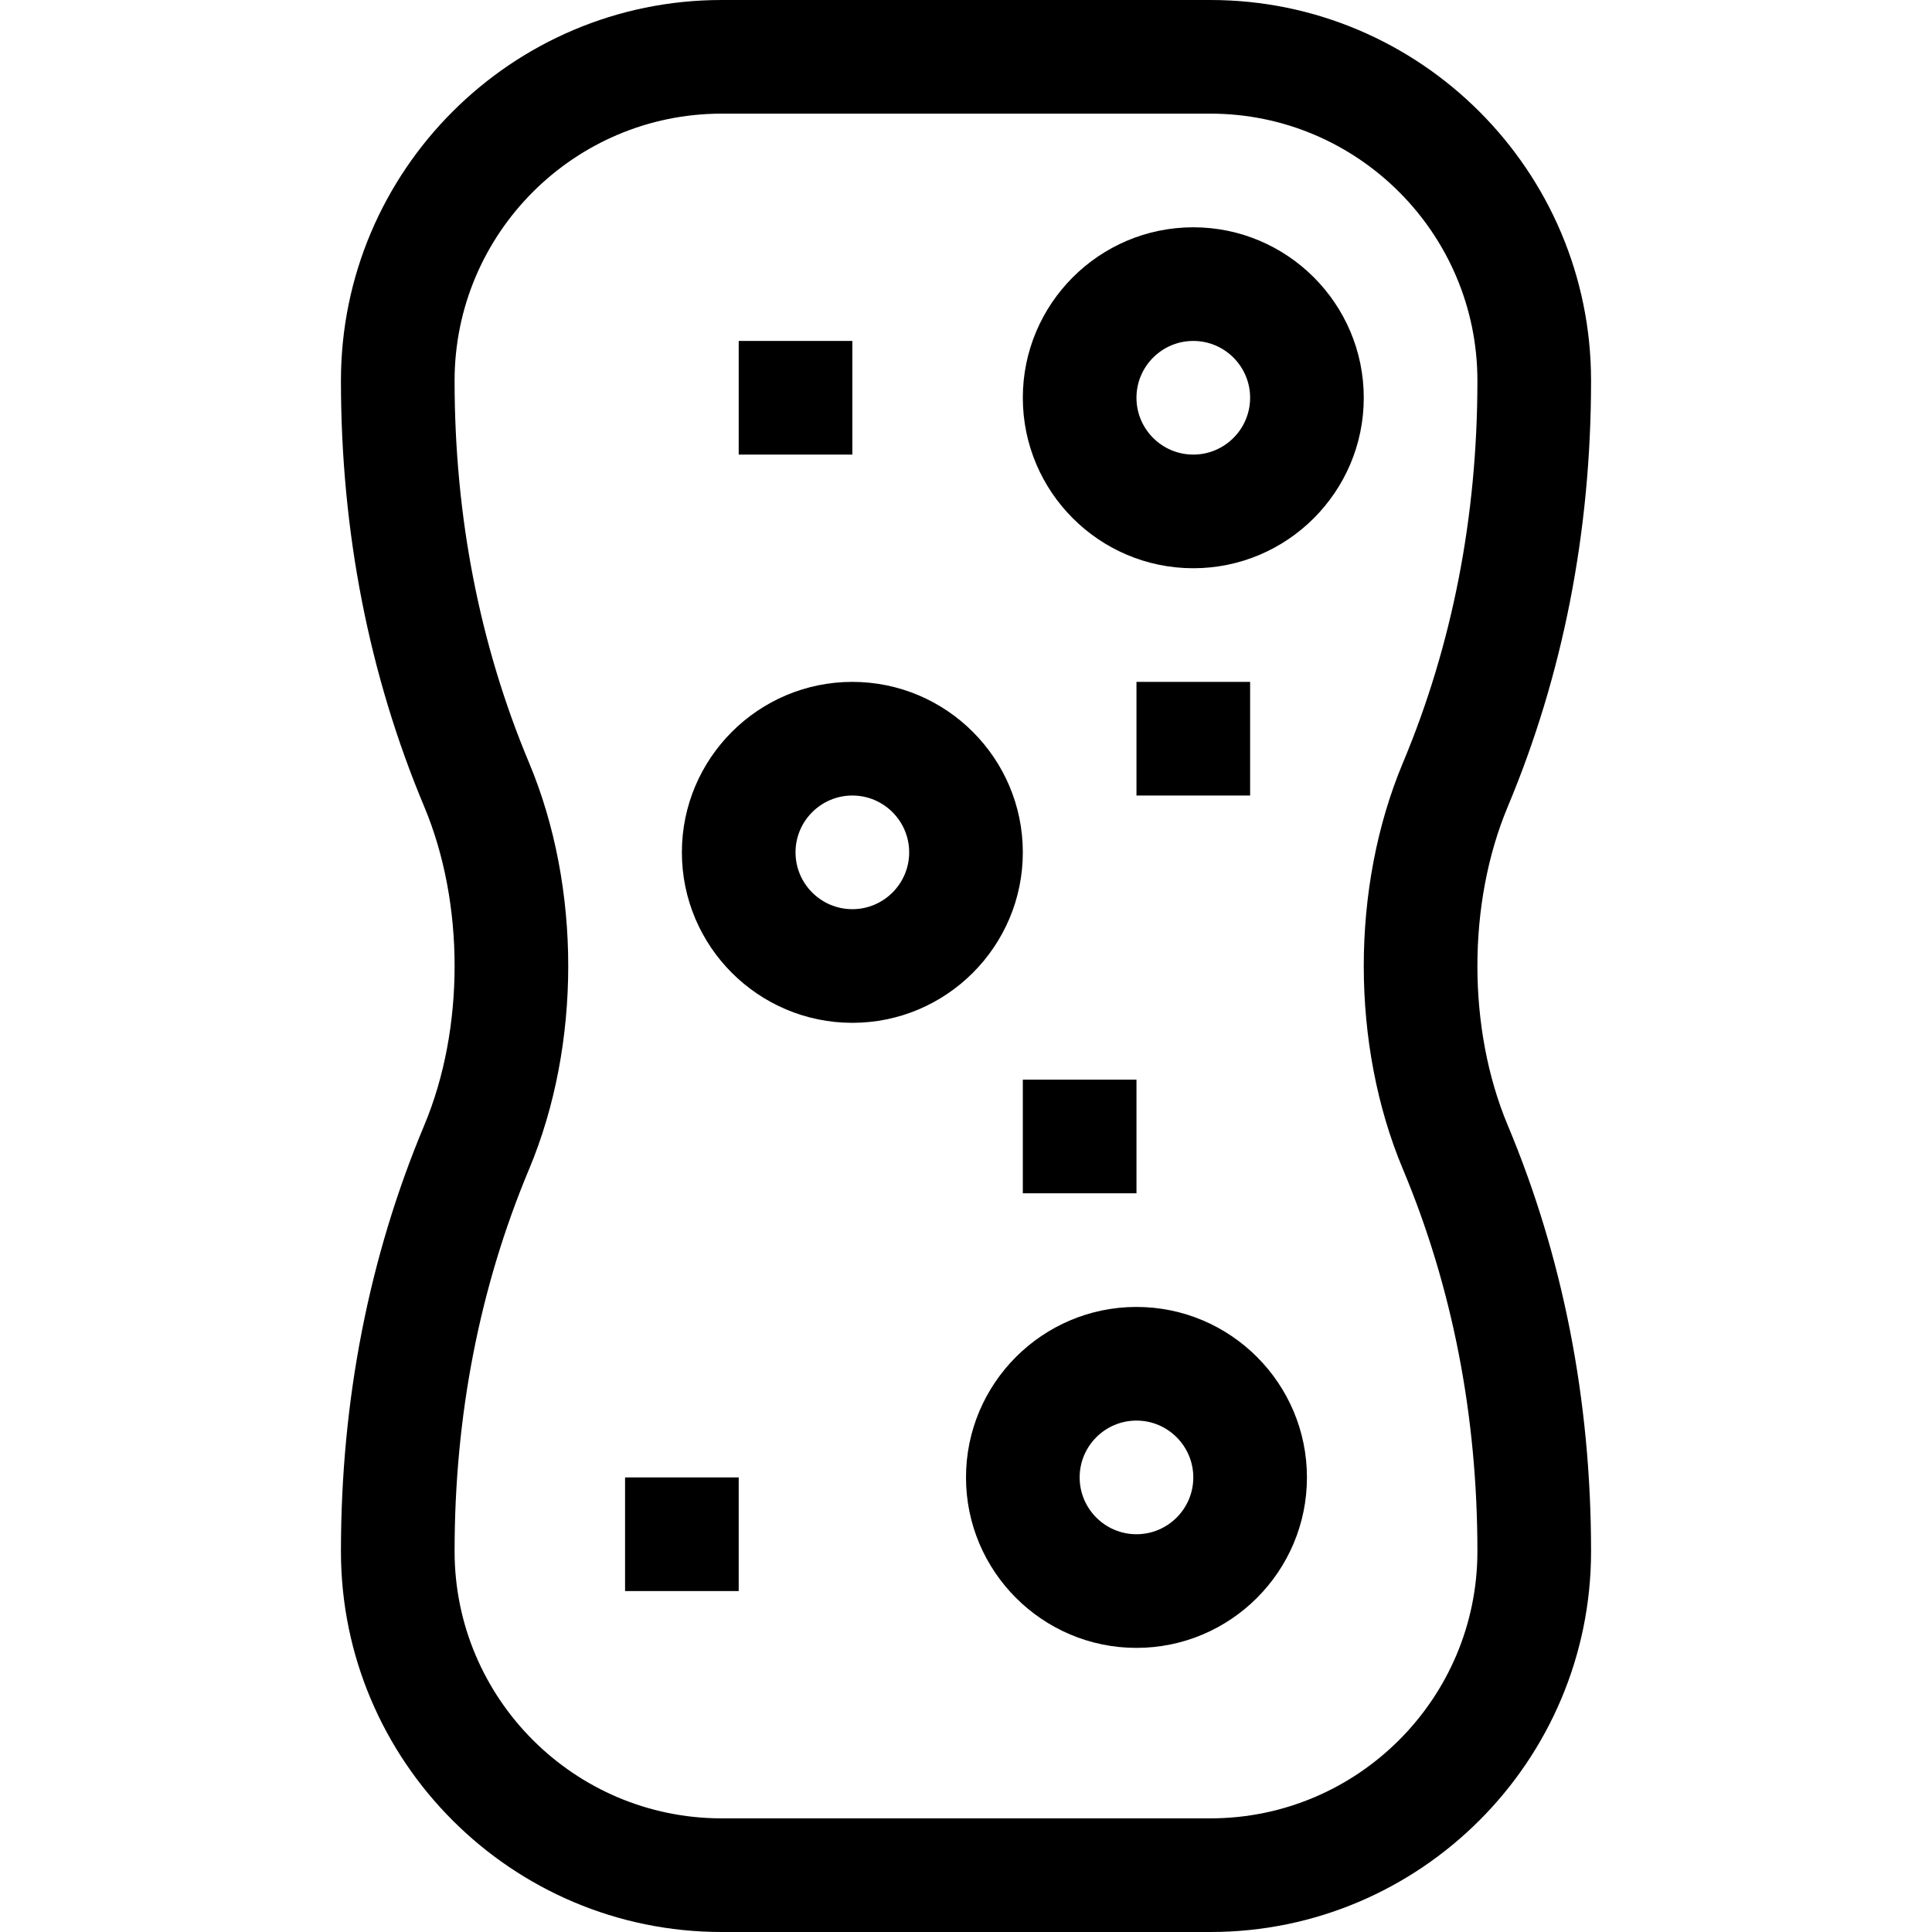 <svg id="Capa_1" enable-background="new 0 0 510 510" height="512" viewBox="0 0 510 510" width="512" xmlns="http://www.w3.org/2000/svg"><g><path d="m398.005 212.956c14.595-34.81 21.995-72.647 21.995-112.463 0-55.412-45.082-100.493-100.494-100.493h-129.012c-55.413 0-100.494 45.081-100.494 100.493 0 39.815 7.4 77.653 21.995 112.463 10.677 25.466 10.679 58.618 0 84.088-14.595 34.809-21.995 72.647-21.995 112.463 0 55.412 45.081 100.493 100.494 100.493h129.013c55.411 0 100.493-45.081 100.493-100.493 0-39.815-7.4-77.653-21.995-112.463-10.677-25.466-10.679-58.618 0-84.088zm-78.499 267.044h-129.012c-38.871 0-70.494-31.623-70.494-70.493 0-35.811 6.615-69.746 19.662-100.863 13.779-32.868 13.79-74.392 0-107.287-13.047-31.118-19.662-65.052-19.662-100.864 0-38.87 31.623-70.493 70.494-70.493h129.013c38.869 0 70.493 31.623 70.493 70.493 0 35.812-6.615 69.746-19.662 100.863-13.779 32.868-13.79 74.392 0 107.287 13.047 31.118 19.662 65.052 19.662 100.864 0 38.87-31.624 70.493-70.494 70.493z"/><path d="m315 60c-24.813 0-45 20.187-45 45s20.187 45 45 45 45-20.186 45-45-20.187-45-45-45zm0 60c-8.271 0-15-6.729-15-15s6.729-15 15-15 15 6.729 15 15-6.729 15-15 15z"/><path d="m270 225c0-24.814-20.187-45-45-45s-45 20.186-45 45 20.187 45 45 45 45-20.186 45-45zm-45 15c-8.271 0-15-6.729-15-15s6.729-15 15-15 15 6.729 15 15-6.729 15-15 15z"/><path d="m300 345c-24.813 0-45 20.186-45 45s20.187 45 45 45 45-20.186 45-45-20.187-45-45-45zm0 60c-8.271 0-15-6.728-15-15s6.729-15 15-15 15 6.728 15 15-6.729 15-15 15z"/><path d="m165 390h30v30h-30z"/><path d="m195 90h30v30h-30z"/><path d="m300 180h30v30h-30z"/><path d="m270 285h30v30h-30z"/></g></svg>